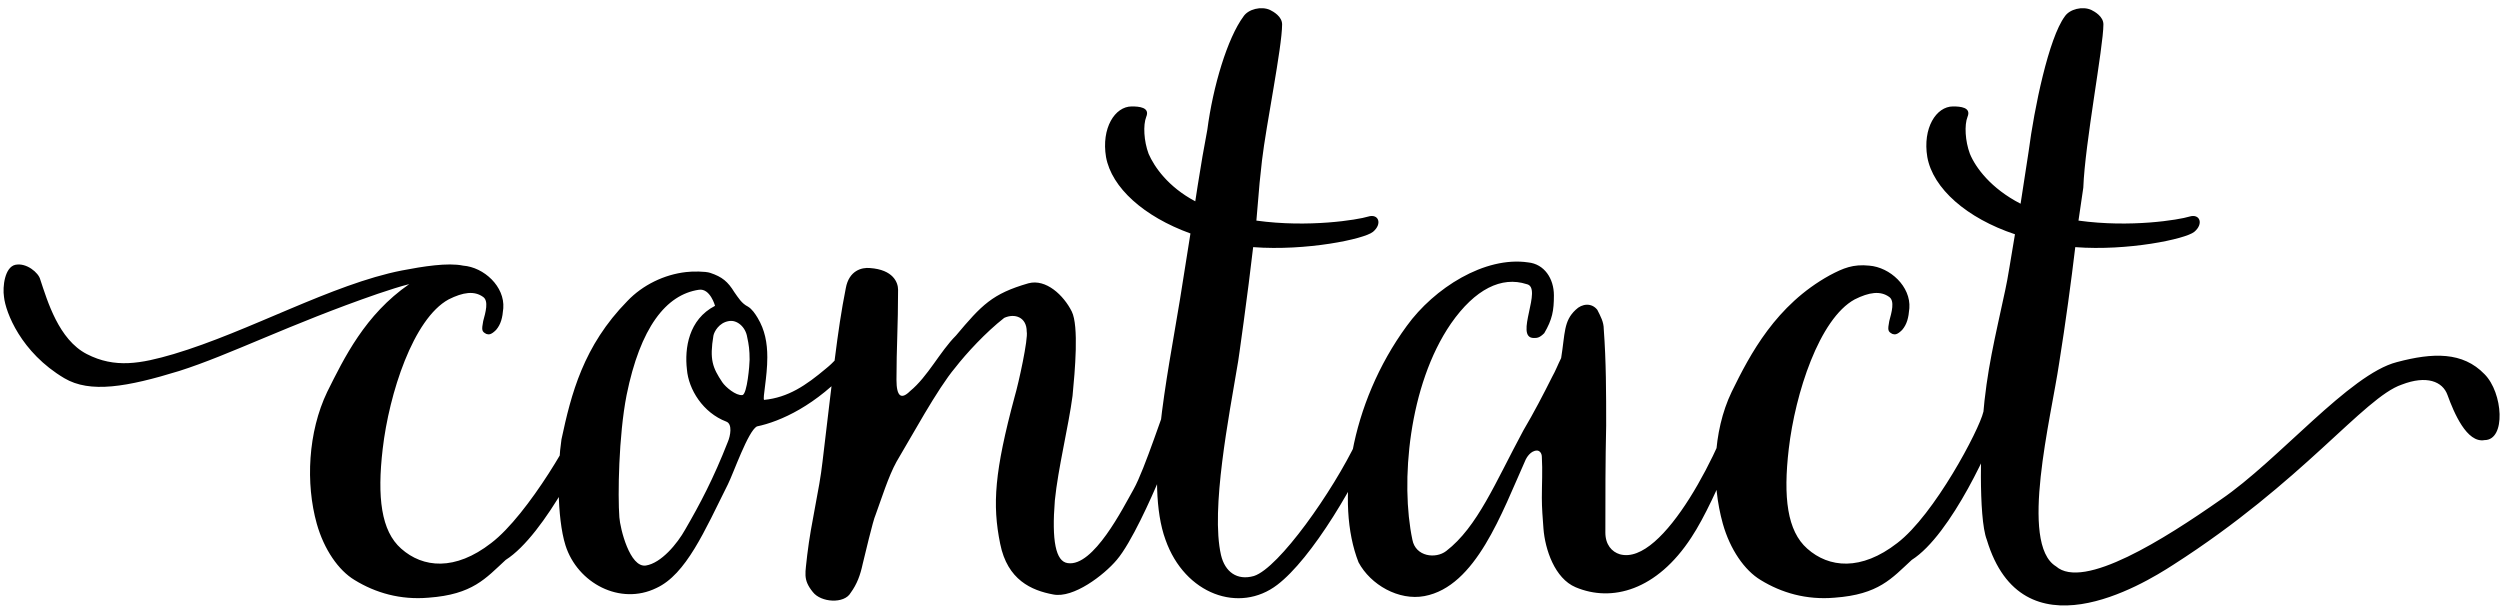 <svg width="199" height="49" viewBox="0 0 199 49" fill="none" xmlns="http://www.w3.org/2000/svg">
<path d="M47.678 31.576C47.166 31.064 46.654 31.96 46.27 32.792C45.95 34.2 42.047 40.984 39.102 43.224C36.222 45.464 33.663 45.208 31.934 43.672C30.334 42.264 30.015 39.576 30.462 35.736C30.974 31.32 32.895 25.368 35.711 23.832C36.862 23.256 37.758 23.128 38.462 23.64C38.91 23.96 38.654 24.856 38.462 25.56C38.334 26.264 38.334 26.392 38.718 26.584C38.91 26.648 39.102 26.648 39.486 26.264C39.87 25.816 39.998 25.304 40.062 24.536C40.191 22.808 38.526 21.272 36.862 21.144C35.647 20.888 33.663 21.208 31.998 21.528C26.43 22.616 19.838 26.392 13.822 28.184C11.198 28.952 9.15 29.336 6.91 28.184C4.67 27.032 3.775 23.96 3.199 22.232C3.071 21.72 2.111 20.888 1.214 21.08C0.383 21.272 0.191 22.808 0.319 23.64C0.447 24.856 1.663 28.056 5.119 30.104C7.167 31.32 10.111 30.808 14.271 29.528C18.302 28.248 23.038 25.816 30.078 23.384C31.038 23.064 31.806 22.808 32.575 22.616C29.055 25.048 27.39 28.504 26.047 31.192C24.511 34.392 24.319 38.488 25.215 41.688C25.791 43.736 26.942 45.4 28.223 46.168C29.887 47.192 31.87 47.768 34.111 47.576C37.63 47.32 38.654 46.04 40.255 44.568C43.391 42.584 47.038 35.16 47.614 33.24C47.742 32.536 47.998 31.832 47.678 31.576ZM52.245 46.808C54.614 45.72 56.086 42.264 57.941 38.552C58.389 37.656 59.541 34.328 60.245 33.944C62.102 33.56 64.981 32.28 67.734 29.208C67.797 29.08 67.99 28.824 67.925 28.632C67.925 28.44 68.053 28.248 67.797 28.184C67.606 27.928 67.222 27.928 66.966 28.184C66.645 28.44 66.389 28.824 65.749 29.336C64.15 30.68 62.742 31.64 60.822 31.832C60.694 31.704 61.078 30.04 61.078 28.44C61.078 27.288 60.886 26.264 60.309 25.304C60.117 24.984 59.861 24.6 59.541 24.408C59.029 24.152 58.773 23.704 58.453 23.256C57.941 22.424 57.493 22.04 56.533 21.72C56.15 21.592 55.126 21.592 54.614 21.656C52.886 21.848 51.157 22.68 49.941 23.96C46.422 27.544 45.462 31.384 44.694 34.968C44.373 37.08 44.309 41.176 45.014 43.416C45.974 46.424 49.365 48.216 52.245 46.808ZM51.413 45.016C50.133 45.208 49.365 42.072 49.301 41.176C49.173 39.448 49.237 34.712 49.877 31.448C50.965 26.072 53.014 23.448 55.638 23.064C56.533 22.936 56.917 24.344 56.917 24.344C54.806 25.432 54.486 27.736 54.678 29.4C54.806 31 55.958 32.856 57.813 33.56C58.325 33.752 58.133 34.712 57.941 35.16C56.789 38.104 55.702 40.152 54.55 42.136C53.91 43.288 52.63 44.824 51.413 45.016ZM59.093 31.448C58.581 31.512 57.749 30.808 57.493 30.424C56.725 29.272 56.469 28.632 56.789 26.712C56.853 26.392 57.237 25.688 58.005 25.56C58.645 25.432 59.349 26.008 59.477 26.84C59.605 27.416 59.669 27.864 59.669 28.632C59.669 29.016 59.477 31.384 59.093 31.448ZM83.838 47.32C85.439 47.64 87.871 45.784 88.894 44.568C90.046 43.224 91.647 39.64 92.287 38.104C92.862 36.76 93.758 33.432 94.335 31.448C94.398 31.32 94.27 31.192 94.27 31.064C94.27 30.936 94.27 30.808 94.142 30.68C93.886 30.424 93.502 30.552 93.374 30.808C92.606 32.664 91.135 37.336 90.239 38.936C89.406 40.408 87.038 45.144 84.99 44.824C84.031 44.696 83.71 43.032 83.966 39.832C84.222 37.272 85.055 33.944 85.374 31.512C85.567 29.528 85.886 25.944 85.311 24.792C84.671 23.512 83.263 22.168 81.855 22.552C78.975 23.384 78.142 24.28 76.094 26.712C74.814 27.992 73.855 29.976 72.447 31.128C71.743 31.832 71.359 31.576 71.359 30.232C71.359 27.672 71.487 25.944 71.487 23.064C71.487 22.488 71.103 21.464 69.246 21.336C68.606 21.272 67.582 21.528 67.326 22.936C66.623 26.456 66.302 29.912 65.471 36.76C65.215 39.064 64.575 41.496 64.254 44.184C64.126 45.592 63.87 46.104 64.703 47.128C65.343 47.96 67.198 48.088 67.71 47.192C68.222 46.488 68.478 45.784 68.671 44.888C68.799 44.376 69.502 41.368 69.695 40.984C70.142 39.768 70.719 37.912 71.359 36.76C72.51 34.84 74.623 30.936 76.031 29.272C76.927 28.12 78.463 26.456 79.934 25.304C80.766 24.92 81.727 25.24 81.727 26.392C81.855 26.968 81.087 30.488 80.766 31.576C79.166 37.528 78.975 40.152 79.615 43.288C80.191 46.168 82.111 47 83.838 47.32ZM110.632 31.704C110.568 31.576 110.44 31.448 110.312 31.448C110.184 31.384 109.928 31.448 109.928 31.512C109.288 32.472 108.712 33.624 108.008 35.096C106.088 39.128 101.8 45.208 99.816 45.848C98.472 46.232 97.511 45.528 97.192 44.184C96.359 40.536 97.832 33.112 98.535 28.888C98.535 29.016 99.368 23.064 99.751 19.672C103.976 19.992 108.583 19.032 109.288 18.456C110.056 17.816 109.736 16.984 108.904 17.24C108.072 17.496 104.168 18.136 100.008 17.56L100.264 14.552L100.456 12.76C100.776 10.008 102.056 3.736 102.056 1.944C102.056 1.304 101.352 0.92 101.095 0.792C100.392 0.472 99.368 0.728 98.984 1.304C97.704 3.032 96.552 6.872 96.103 10.328L95.719 12.44C95.656 12.888 95.4 14.296 95.144 16.024C92.968 14.872 91.879 13.272 91.431 12.248C91.047 11.224 90.984 9.944 91.24 9.304C91.559 8.536 90.663 8.472 90.088 8.472C88.743 8.472 87.656 10.2 88.04 12.504C88.487 14.936 91.047 17.24 94.76 18.584L93.927 23.832C92.903 30.104 91.112 38.424 92.775 42.968C94.311 47.32 98.663 48.856 101.672 46.552C104.36 44.504 108.008 38.552 110.248 33.176C110.503 32.536 110.696 32.216 110.632 31.704ZM113.387 47.448C117.483 46.68 119.531 40.856 121.451 36.568C121.515 36.44 121.835 35.864 122.347 35.864C122.539 35.864 122.731 36.056 122.731 36.376C122.795 37.464 122.731 38.552 122.731 39.64C122.731 40.408 122.795 41.24 122.859 42.072C122.987 43.736 123.755 46.04 125.419 46.744C128.299 47.96 131.883 47 134.635 42.776C136.747 39.576 139.243 32.6 139.435 32.088C139.627 31.512 139.947 30.872 140.011 30.168C140.011 29.912 139.819 29.656 139.562 29.656C139.371 29.592 139.307 29.592 139.179 29.656C138.795 30.04 138.539 30.488 138.411 31.064C137.131 35.608 132.395 45.08 128.939 44.12C128.299 43.928 127.787 43.352 127.787 42.392C127.787 39.512 127.787 36.696 127.851 33.88C127.851 31.32 127.851 28.76 127.659 26.2C127.659 25.624 127.403 25.176 127.147 24.664C126.699 24.088 125.931 24.152 125.419 24.664C124.458 25.56 124.587 26.52 124.267 28.504C124.01 29.016 123.819 29.528 123.562 29.976C122.859 31.384 122.091 32.856 121.259 34.264C119.019 38.424 117.611 41.944 115.115 43.864C114.283 44.504 112.683 44.312 112.427 42.968C111.467 38.424 112.107 30.68 115.499 25.752C117.419 23 119.531 21.976 121.515 22.616C122.859 22.872 120.491 26.904 122.091 26.904C122.347 26.904 122.539 26.904 122.923 26.52C123.562 25.432 123.691 24.728 123.691 23.512C123.691 22.168 122.923 21.016 121.643 20.888C118.187 20.376 114.155 22.936 111.979 25.944C107.434 32.152 106.282 40.024 108.139 44.76C109.099 46.552 111.339 47.832 113.387 47.448ZM146.033 47.576C149.553 47.32 150.577 46.04 152.177 44.568C155.313 42.584 158.641 35.16 159.217 33.24C159.345 32.536 159.601 31.832 159.281 31.576C158.769 31.064 158.257 31.96 157.873 32.792C157.553 34.2 153.969 40.984 151.025 43.224C148.145 45.464 145.585 45.208 143.857 43.672C142.257 42.264 141.937 39.576 142.385 35.736C142.897 31.32 144.817 25.368 147.633 23.832C148.785 23.256 149.681 23.128 150.385 23.64C150.833 23.96 150.577 24.856 150.385 25.56C150.257 26.264 150.257 26.392 150.641 26.584C150.833 26.648 151.025 26.648 151.409 26.264C151.793 25.816 151.921 25.304 151.985 24.536C152.113 22.808 150.449 21.272 148.785 21.144C147.505 21.016 146.737 21.336 145.649 21.912C141.361 24.28 139.313 28.184 137.841 31.192C136.305 34.392 136.241 38.488 137.137 41.688C137.713 43.736 138.865 45.4 140.145 46.168C141.809 47.192 143.793 47.768 146.033 47.576ZM197.767 29.784C196.039 27.992 193.671 28.056 190.791 28.824C187.015 29.784 181.383 36.632 176.775 39.768C172.295 42.904 165.831 47 163.655 45.08C160.711 43.288 163.271 33.24 163.911 28.888C164.423 25.688 164.871 22.36 165.191 19.672C169.351 19.992 173.958 19.032 174.663 18.456C175.431 17.816 175.111 16.984 174.279 17.24C173.447 17.496 169.607 18.136 165.447 17.56L165.831 14.936C165.959 11.416 167.431 3.736 167.431 1.944C167.431 1.304 166.727 0.92 166.47 0.792C165.767 0.472 164.743 0.728 164.359 1.304C163.079 3.032 161.927 8.6 161.479 12.056L160.839 16.216C158.471 15 157.255 13.336 156.806 12.248C156.422 11.224 156.358 9.944 156.614 9.304C156.934 8.536 156.038 8.472 155.462 8.472C154.118 8.472 153.03 10.2 153.414 12.504C153.862 15 156.55 17.368 160.391 18.648C160.071 20.504 159.815 22.232 159.623 23.064C158.791 26.968 158.151 29.4 157.831 33.304C157.703 34.584 157.447 41.176 158.151 42.968C160.967 52.312 170.439 46.616 172.999 44.952C183.303 38.36 188.167 31.64 191.175 30.616C193.159 29.848 194.439 30.36 194.823 31.448C195.335 32.856 196.359 35.288 197.767 35.032C199.495 35.032 199.239 31.256 197.767 29.784Z" fill="black"/>
</svg>
